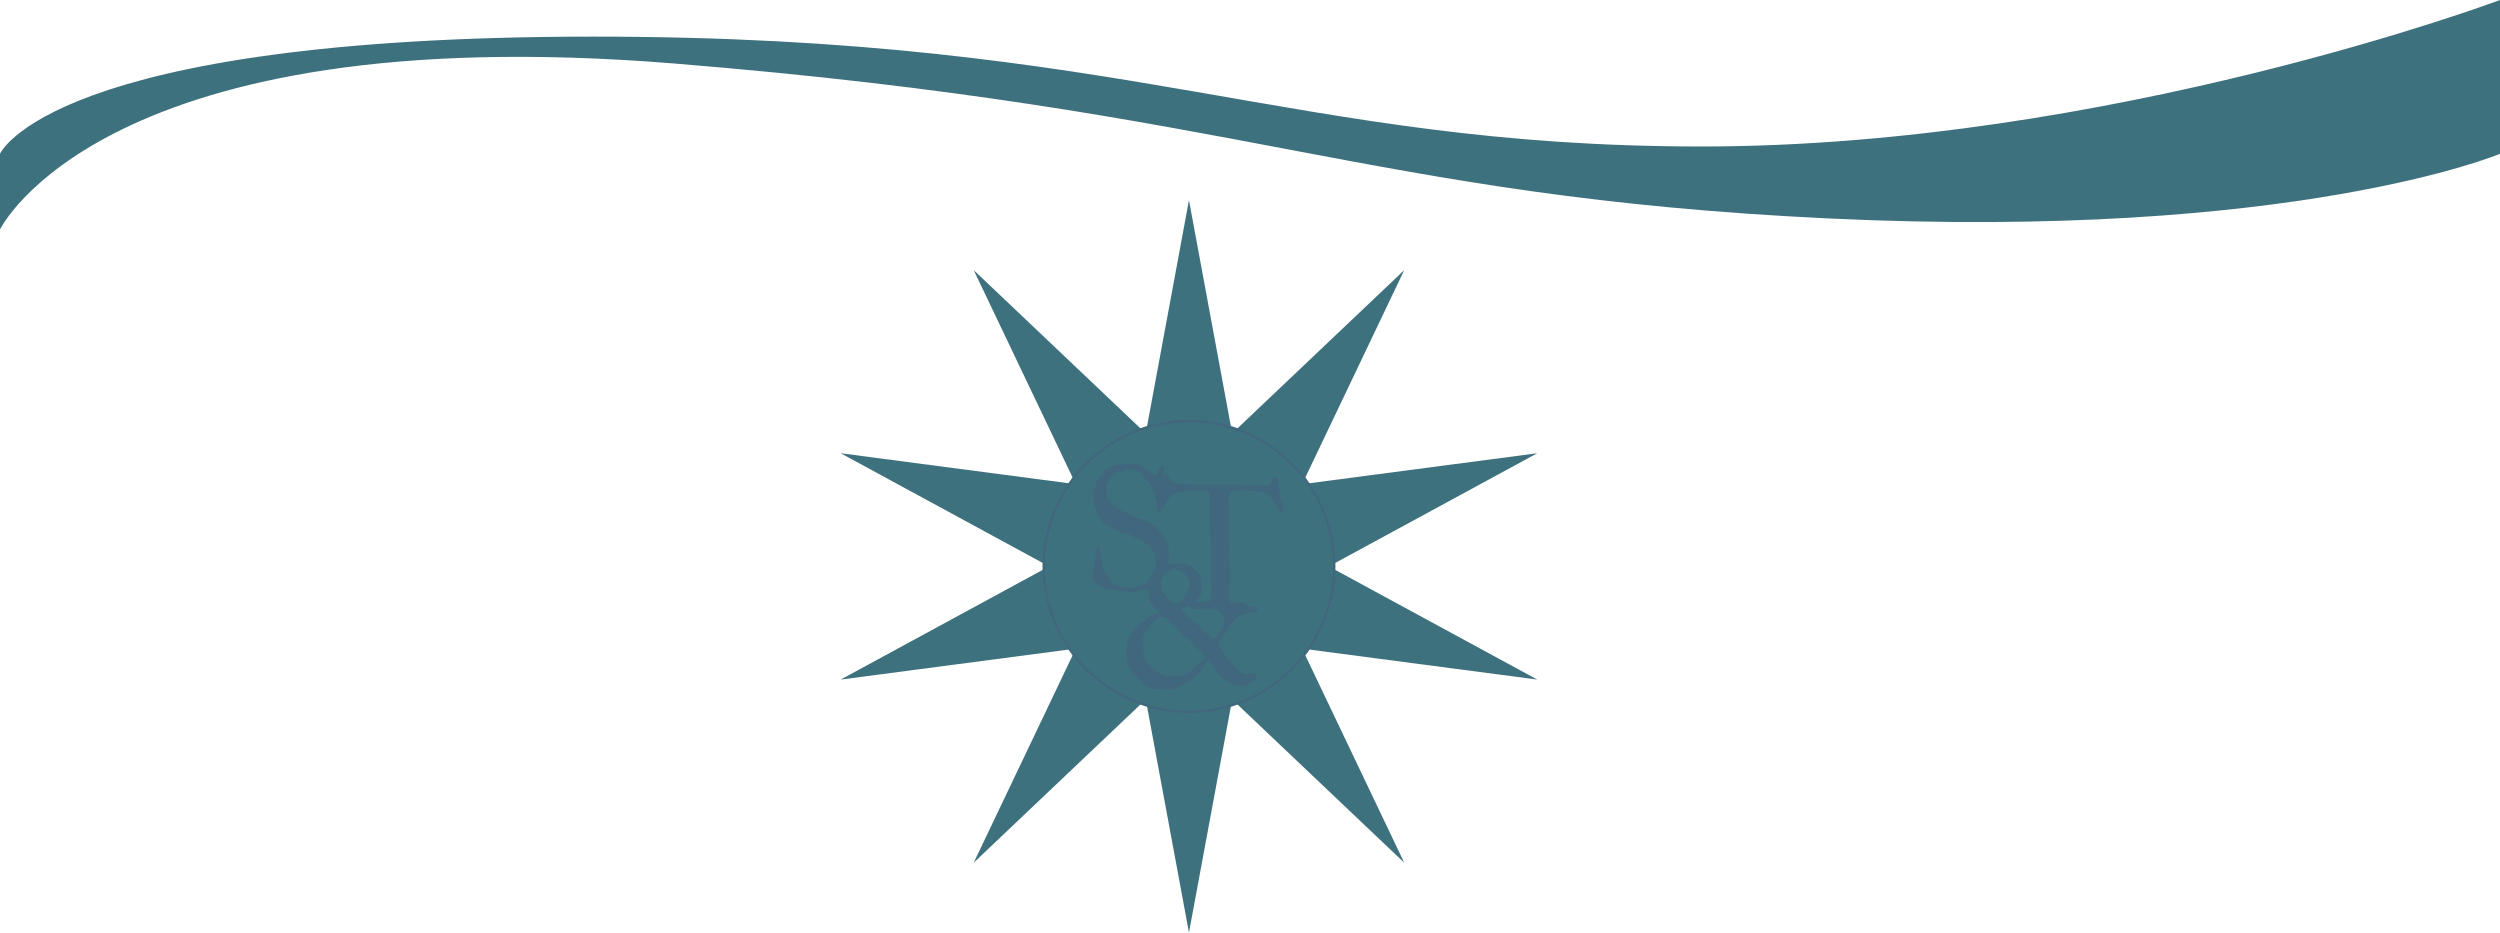 <svg width="1024" height="382" viewBox="0 0 1024 382" fill="none" xmlns="http://www.w3.org/2000/svg">
<path d="M487 82L504.705 177.509L575.168 110.647L533.353 198.323L629.658 185.647L544.295 232L629.658 278.353L533.353 265.677L575.168 353.353L504.705 286.491L487 382L469.295 286.491L398.832 353.353L440.647 265.677L344.342 278.353L429.705 232L344.342 185.647L440.647 198.323L398.832 110.647L469.295 177.509L487 82Z" fill="#3E717E"/>
<circle cx="487" cy="232" r="59.5" fill="#3E717E" stroke="#40677D"/>
<path d="M455.902 241.648C455.293 241.508 454.613 241.344 453.863 241.156C453.137 240.969 452.48 240.781 451.895 240.594C451.848 240.594 451.73 240.523 451.543 240.383C451.379 240.242 451.297 240.148 451.297 240.102C450.734 239.82 450.207 239.598 449.715 239.434C449.246 239.27 448.824 239.082 448.449 238.871C448.098 238.637 447.816 238.32 447.605 237.922C447.418 237.523 447.324 236.938 447.324 236.164V235.988C447.324 235.941 447.395 235.789 447.535 235.531C447.676 235.273 447.746 235.121 447.746 235.074C447.863 234.582 447.91 234.055 447.887 233.492C447.887 232.906 447.922 232.332 447.992 231.77C447.992 231.746 448.027 231.652 448.098 231.488C448.191 231.301 448.238 231.184 448.238 231.137C448.238 231.113 448.238 231.043 448.238 230.926C448.262 230.809 448.285 230.68 448.309 230.539C448.332 230.398 448.355 230.27 448.379 230.152C448.402 230.012 448.426 229.906 448.449 229.836C448.449 229.789 448.449 229.684 448.449 229.52C448.473 229.332 448.496 229.145 448.52 228.957C448.543 228.77 448.566 228.594 448.59 228.43C448.613 228.242 448.625 228.125 448.625 228.078C448.625 228.055 448.637 227.973 448.66 227.832C448.684 227.691 448.707 227.551 448.73 227.41C448.777 227.27 448.812 227.141 448.836 227.023C448.859 226.883 448.871 226.801 448.871 226.777C448.871 226.73 448.883 226.625 448.906 226.461C448.93 226.297 448.953 226.121 448.977 225.934C449 225.723 449.023 225.535 449.047 225.371C449.07 225.184 449.094 225.055 449.117 224.984C449.117 224.914 449.129 224.809 449.152 224.668C449.199 224.504 449.246 224.352 449.293 224.211C449.363 224.07 449.434 223.941 449.504 223.824C449.598 223.707 449.703 223.648 449.82 223.648C450.008 223.648 450.172 223.824 450.312 224.176C450.453 224.527 450.57 224.949 450.664 225.441C450.781 225.91 450.875 226.379 450.945 226.848C451.016 227.316 451.074 227.656 451.121 227.867C451.145 228.008 451.168 228.266 451.191 228.641C451.238 229.016 451.273 229.414 451.297 229.836C451.344 230.258 451.379 230.656 451.402 231.031C451.449 231.383 451.473 231.629 451.473 231.77C451.52 231.816 451.566 231.887 451.613 231.98C451.684 232.074 451.719 232.145 451.719 232.191C451.906 232.59 452.047 232.965 452.141 233.316C452.234 233.668 452.387 234.043 452.598 234.441C452.621 234.512 452.668 234.629 452.738 234.793C452.832 234.934 452.926 235.086 453.02 235.25C453.113 235.391 453.195 235.531 453.266 235.672C453.359 235.812 453.43 235.918 453.477 235.988C453.523 236.012 453.605 236.082 453.723 236.199C453.84 236.316 453.898 236.398 453.898 236.445C453.922 236.469 453.957 236.551 454.004 236.691C454.074 236.809 454.145 236.949 454.215 237.113C454.285 237.254 454.355 237.395 454.426 237.535C454.496 237.652 454.531 237.723 454.531 237.746C454.742 238.051 455.023 238.32 455.375 238.555C455.727 238.789 456.102 239 456.5 239.188C456.898 239.352 457.297 239.516 457.695 239.68C458.094 239.82 458.457 239.961 458.785 240.102C458.832 240.148 458.926 240.242 459.066 240.383C459.23 240.523 459.336 240.594 459.383 240.594H459.734H460.684C460.777 240.594 461 240.629 461.352 240.699C461.727 240.746 461.961 240.77 462.055 240.77H463.039C463.906 240.77 464.668 240.664 465.324 240.453C466.004 240.242 466.719 239.984 467.469 239.68C467.633 239.633 467.855 239.586 468.137 239.539C468.441 239.469 468.676 239.363 468.84 239.223C468.887 239.199 468.992 239.117 469.156 238.977C469.32 238.812 469.496 238.637 469.684 238.449C469.871 238.262 470.047 238.074 470.211 237.887C470.398 237.699 470.527 237.57 470.598 237.5C470.691 237.406 470.82 237.266 470.984 237.078C471.148 236.891 471.312 236.703 471.477 236.516C471.641 236.328 471.781 236.164 471.898 236.023C472.039 235.859 472.121 235.766 472.145 235.742C472.168 235.719 472.191 235.648 472.215 235.531C472.262 235.391 472.309 235.25 472.355 235.109C472.402 234.945 472.438 234.805 472.461 234.688C472.508 234.547 472.543 234.465 472.566 234.441C472.684 234.137 472.789 233.902 472.883 233.738C473 233.551 473.094 233.375 473.164 233.211C473.258 233.023 473.328 232.824 473.375 232.613C473.422 232.402 473.445 232.121 473.445 231.77C473.445 231.02 473.422 230.293 473.375 229.59C473.352 228.887 473.316 228.16 473.27 227.41C473.176 226.941 472.988 226.543 472.707 226.215C472.426 225.887 472.156 225.559 471.898 225.23C471.875 225.184 471.781 225.066 471.617 224.879C471.477 224.691 471.312 224.48 471.125 224.246C470.961 224.012 470.797 223.801 470.633 223.613C470.492 223.402 470.41 223.273 470.387 223.227C470.223 223.016 470.07 222.875 469.93 222.805C469.812 222.711 469.684 222.641 469.543 222.594C469.426 222.547 469.285 222.5 469.121 222.453C468.98 222.406 468.805 222.312 468.594 222.172C468.359 221.984 468.125 221.75 467.891 221.469C467.68 221.188 467.422 220.988 467.117 220.871C467.07 220.848 466.977 220.824 466.836 220.801C466.719 220.777 466.578 220.754 466.414 220.73C466.273 220.707 466.133 220.684 465.992 220.66C465.875 220.637 465.805 220.625 465.781 220.625C465.664 220.578 465.465 220.508 465.184 220.414C464.926 220.32 464.762 220.25 464.691 220.203C464.645 220.156 464.504 220.062 464.27 219.922C464.059 219.781 463.824 219.641 463.566 219.5C463.332 219.336 463.098 219.195 462.863 219.078C462.652 218.938 462.512 218.855 462.441 218.832C461.832 218.574 461.141 218.387 460.367 218.27C459.617 218.152 458.938 217.977 458.328 217.742C457.719 217.555 457.133 217.297 456.57 216.969C456.031 216.641 455.516 216.301 455.023 215.949C454.461 215.621 453.91 215.27 453.371 214.895C452.855 214.52 452.305 214.168 451.719 213.84C451.719 213.793 451.684 213.746 451.613 213.699C451.566 213.629 451.52 213.594 451.473 213.594C450.395 211.953 449.504 210.277 448.801 208.566C448.098 206.832 447.746 204.945 447.746 202.906V202.238C447.746 202.004 447.758 201.781 447.781 201.57C447.805 201.336 447.875 201.09 447.992 200.832C448.016 200.809 448.051 200.738 448.098 200.621C448.168 200.48 448.238 200.34 448.309 200.199C448.379 200.035 448.449 199.895 448.52 199.777C448.59 199.637 448.625 199.555 448.625 199.531C448.625 199.508 448.637 199.438 448.66 199.32C448.684 199.18 448.707 199.039 448.73 198.898C448.754 198.734 448.777 198.594 448.801 198.477C448.824 198.336 448.848 198.254 448.871 198.23C448.918 198.113 448.977 197.961 449.047 197.773C449.117 197.586 449.199 197.387 449.293 197.176C449.387 196.965 449.492 196.766 449.609 196.578C449.727 196.367 449.855 196.191 449.996 196.051C450.02 196.004 450.102 195.91 450.242 195.77C450.406 195.605 450.57 195.441 450.734 195.277C450.922 195.09 451.086 194.926 451.227 194.785C451.367 194.645 451.449 194.551 451.473 194.504C451.52 194.504 451.566 194.457 451.613 194.363C451.684 194.246 451.719 194.141 451.719 194.047C452 193.391 452.375 192.887 452.844 192.535C453.312 192.16 453.875 191.773 454.531 191.375C454.578 191.422 454.637 191.445 454.707 191.445C454.754 191.445 454.777 191.422 454.777 191.375C454.801 191.375 454.848 191.352 454.918 191.305C455.012 191.234 455.105 191.164 455.199 191.094C455.316 191 455.422 190.93 455.516 190.883C455.609 190.812 455.656 190.777 455.656 190.777H455.832H456.324C456.371 190.777 456.523 190.742 456.781 190.672C457.039 190.602 457.309 190.531 457.59 190.461C457.895 190.367 458.176 190.297 458.434 190.25C458.715 190.18 458.891 190.145 458.961 190.145H459.453H460.684C460.754 190.121 460.918 190.098 461.176 190.074C461.434 190.051 461.703 190.027 461.984 190.004C462.289 189.98 462.57 189.957 462.828 189.934C463.109 189.91 463.285 189.898 463.355 189.898H463.531H463.566C463.613 189.898 463.684 189.945 463.777 190.039C463.871 190.109 463.941 190.145 463.988 190.145H464.938H465.359C465.664 190.168 466.027 190.285 466.449 190.496C466.895 190.684 467.34 190.906 467.785 191.164C468.23 191.398 468.664 191.645 469.086 191.902C469.508 192.16 469.859 192.359 470.141 192.5C470.188 192.547 470.293 192.605 470.457 192.676C470.645 192.723 470.75 192.746 470.773 192.746C470.984 192.863 471.184 193.027 471.371 193.238C471.559 193.426 471.746 193.613 471.934 193.801C472.145 193.988 472.355 194.152 472.566 194.293C472.801 194.434 473.059 194.504 473.34 194.504C473.668 194.504 473.902 194.398 474.043 194.188C474.207 193.977 474.324 193.73 474.395 193.449C474.488 193.168 474.559 192.887 474.605 192.605C474.652 192.301 474.723 192.055 474.816 191.867C474.816 191.797 474.863 191.703 474.957 191.586C475.051 191.469 475.156 191.34 475.273 191.199C475.391 191.059 475.496 190.93 475.59 190.812C475.707 190.695 475.777 190.613 475.801 190.566C475.848 190.52 475.906 190.496 475.977 190.496H476.047C476.375 190.496 476.598 190.66 476.715 190.988C476.855 191.316 476.926 191.609 476.926 191.867V192.254C476.926 192.324 476.902 192.453 476.855 192.641C476.832 192.805 476.797 192.992 476.75 193.203C476.703 193.391 476.656 193.578 476.609 193.766C476.562 193.93 476.527 194.023 476.504 194.047C476.152 196.695 475.977 199.391 475.977 202.133C475.977 202.555 475.988 202.977 476.012 203.398C476.035 203.797 476.047 204.207 476.047 204.629C476 204.77 475.941 204.945 475.871 205.156C475.824 205.344 475.742 205.531 475.625 205.719C475.531 205.906 475.414 206.07 475.273 206.211C475.133 206.328 474.98 206.387 474.816 206.387C474.535 206.387 474.312 206.328 474.148 206.211C474.008 206.094 473.891 205.953 473.797 205.789C473.727 205.602 473.668 205.414 473.621 205.227C473.574 205.016 473.516 204.816 473.445 204.629C473.188 203.879 472.93 203.047 472.672 202.133C472.414 201.219 472.156 200.41 471.898 199.707C471.781 199.426 471.582 199.098 471.301 198.723C471.043 198.348 470.738 197.973 470.387 197.598C470.059 197.199 469.73 196.836 469.402 196.508C469.074 196.156 468.805 195.852 468.594 195.594C468.359 195.289 468.137 194.938 467.926 194.539C467.715 194.117 467.445 193.812 467.117 193.625C466.859 193.484 466.555 193.344 466.203 193.203C465.852 193.039 465.488 192.887 465.113 192.746C464.738 192.605 464.363 192.488 463.988 192.395C463.637 192.301 463.32 192.254 463.039 192.254C462.453 192.254 461.879 192.371 461.316 192.605C460.754 192.816 460.168 193.004 459.559 193.168C459.535 193.168 459.465 193.18 459.348 193.203C459.254 193.227 459.137 193.25 458.996 193.273C458.855 193.297 458.727 193.32 458.609 193.344C458.492 193.367 458.398 193.379 458.328 193.379H457.449C457.426 193.402 457.367 193.449 457.273 193.52C457.18 193.59 457.062 193.672 456.922 193.766C456.805 193.859 456.688 193.953 456.57 194.047C456.453 194.141 456.371 194.223 456.324 194.293C455.691 194.855 455.176 195.383 454.777 195.875C454.379 196.367 454.062 196.883 453.828 197.422C453.617 197.938 453.465 198.512 453.371 199.145C453.277 199.777 453.23 200.516 453.23 201.359C453.23 201.547 453.242 201.805 453.266 202.133C453.289 202.461 453.324 202.812 453.371 203.188C453.418 203.539 453.477 203.867 453.547 204.172C453.641 204.477 453.758 204.699 453.898 204.84L456.781 207.617C456.852 207.664 456.945 207.723 457.062 207.793C457.18 207.863 457.309 207.934 457.449 208.004C457.59 208.074 457.719 208.133 457.836 208.18C457.953 208.227 458.035 208.262 458.082 208.285C458.105 208.309 458.176 208.367 458.293 208.461C458.434 208.555 458.574 208.648 458.715 208.742C458.879 208.836 459.02 208.93 459.137 209.023C459.277 209.094 459.359 209.141 459.383 209.164C459.852 209.469 460.355 209.715 460.895 209.902C461.434 210.066 461.949 210.277 462.441 210.535C462.512 210.559 462.641 210.617 462.828 210.711C463.039 210.781 463.25 210.863 463.461 210.957C463.672 211.051 463.871 211.145 464.059 211.238C464.27 211.309 464.41 211.367 464.48 211.414C464.504 211.414 464.598 211.461 464.762 211.555C464.926 211.648 465.102 211.754 465.289 211.871C465.5 211.965 465.688 212.059 465.852 212.152C466.039 212.223 466.168 212.27 466.238 212.293C466.262 212.293 466.344 212.305 466.484 212.328C466.625 212.328 466.777 212.34 466.941 212.363C467.105 212.387 467.258 212.422 467.398 212.469C467.562 212.492 467.668 212.516 467.715 212.539C467.762 212.539 467.867 212.598 468.031 212.715C468.219 212.832 468.324 212.902 468.348 212.926C468.441 212.973 468.594 213.055 468.805 213.172C469.039 213.266 469.273 213.371 469.508 213.488C469.742 213.605 469.965 213.723 470.176 213.84C470.387 213.934 470.527 214.004 470.598 214.051C471.793 214.613 472.895 215.375 473.902 216.336C474.934 217.297 475.812 218.387 476.539 219.605C477.289 220.824 477.875 222.113 478.297 223.473C478.719 224.809 478.93 226.145 478.93 227.48V227.867C478.906 228.102 478.871 228.43 478.824 228.852C478.801 229.25 478.766 229.66 478.719 230.082C478.672 230.504 478.625 230.879 478.578 231.207C478.531 231.535 478.496 231.723 478.473 231.77C478.379 232.285 478.238 232.766 478.051 233.211C477.863 233.633 477.629 234.043 477.348 234.441C477.09 234.84 476.809 235.238 476.504 235.637C476.223 236.035 475.93 236.445 475.625 236.867C475.625 236.891 475.602 236.949 475.555 237.043C475.508 237.113 475.461 237.195 475.414 237.289C475.367 237.383 475.309 237.477 475.238 237.57C475.191 237.664 475.168 237.723 475.168 237.746C475.004 238.051 474.734 238.285 474.359 238.449C474.008 238.613 473.703 238.789 473.445 238.977C473.422 239.023 473.352 239.105 473.234 239.223C473.141 239.34 473.035 239.469 472.918 239.609C472.801 239.727 472.684 239.844 472.566 239.961C472.473 240.055 472.414 240.102 472.391 240.102C471.969 240.383 471.559 240.605 471.16 240.77C470.762 240.934 470.352 241.074 469.93 241.191C469.508 241.309 469.074 241.426 468.629 241.543C468.207 241.637 467.75 241.754 467.258 241.895C466.789 242.035 466.367 242.176 465.992 242.316C465.641 242.457 465.207 242.527 464.691 242.527H463.988C463.684 242.504 463.145 242.445 462.371 242.352C461.598 242.281 460.777 242.199 459.91 242.105C459.066 242.012 458.258 241.93 457.484 241.859C456.734 241.766 456.207 241.695 455.902 241.648Z" fill="#40677D"/>
<path d="M475.613 239.48V240.359C475.637 240.43 475.672 240.57 475.719 240.781C475.789 240.992 475.859 241.215 475.93 241.449C476.023 241.66 476.094 241.871 476.141 242.082C476.211 242.293 476.258 242.434 476.281 242.504C476.328 242.551 476.445 242.656 476.633 242.82C476.82 242.984 476.914 243.09 476.914 243.137C476.938 243.16 476.973 243.219 477.02 243.312C477.066 243.406 477.113 243.512 477.16 243.629C477.23 243.723 477.289 243.816 477.336 243.91C477.383 243.98 477.406 244.016 477.406 244.016C477.875 244.625 478.414 245.188 479.023 245.703C479.656 246.219 480.277 246.688 480.887 247.109C481.074 247.25 481.215 247.332 481.309 247.355C481.402 247.379 481.543 247.391 481.73 247.391C482.035 247.391 482.398 247.262 482.82 247.004C483.242 246.723 483.641 246.395 484.016 246.02C484.414 245.645 484.766 245.258 485.07 244.859C485.398 244.438 485.621 244.086 485.738 243.805C485.762 243.688 485.797 243.582 485.844 243.488C485.867 243.418 485.891 243.348 485.914 243.277C485.938 243.207 485.949 243.16 485.949 243.137C486.254 242.551 486.547 241.965 486.828 241.379C487.109 240.793 487.25 240.16 487.25 239.48C487.25 239.105 487.18 238.66 487.039 238.145C486.922 237.629 486.746 237.113 486.512 236.598C486.277 236.082 485.996 235.625 485.668 235.227C485.34 234.805 484.988 234.523 484.613 234.383C484.566 234.383 484.473 234.359 484.332 234.312C484.215 234.266 484.086 234.23 483.945 234.207C483.805 234.16 483.664 234.113 483.523 234.066C483.406 234.02 483.336 233.996 483.312 233.996C483.289 233.973 483.195 233.926 483.031 233.855C482.867 233.762 482.68 233.668 482.469 233.574C482.258 233.457 482.059 233.352 481.871 233.258C481.707 233.164 481.59 233.117 481.52 233.117C481.449 233.117 481.379 233.105 481.309 233.082C481.262 233.082 481.203 233.082 481.133 233.082C481.062 233.059 481.004 233.047 480.957 233.047C480.699 233.047 480.477 233.07 480.289 233.117C480.125 233.164 479.961 233.234 479.797 233.328C479.633 233.422 479.469 233.527 479.305 233.645C479.141 233.738 478.941 233.855 478.707 233.996C477.652 234.582 476.867 235.344 476.352 236.281C475.859 237.219 475.613 238.285 475.613 239.48ZM473.75 275.164C473.773 275.141 473.891 275.188 474.102 275.305C474.312 275.398 474.547 275.516 474.805 275.656C475.086 275.773 475.344 275.891 475.578 276.008C475.812 276.125 475.965 276.195 476.035 276.219C476.129 276.266 476.293 276.383 476.527 276.57C476.762 276.758 476.891 276.875 476.914 276.922H482.891C483.148 276.711 483.441 276.605 483.77 276.605C484.121 276.605 484.402 276.559 484.613 276.465C485.082 276.301 485.574 276.102 486.09 275.867C486.629 275.633 487.098 275.398 487.496 275.164C487.824 274.977 488.117 274.742 488.375 274.461C488.656 274.18 488.926 273.887 489.184 273.582C489.441 273.277 489.699 272.984 489.957 272.703C490.215 272.398 490.484 272.117 490.766 271.859C491.258 271.438 491.738 271.016 492.207 270.594C492.676 270.148 493.074 269.621 493.402 269.012C493.215 268.426 492.945 267.922 492.594 267.5C492.242 267.055 491.844 266.656 491.398 266.305C490.977 265.93 490.531 265.566 490.062 265.215C489.617 264.84 489.195 264.43 488.797 263.984C488.773 263.961 488.691 263.867 488.551 263.703C488.434 263.516 488.305 263.328 488.164 263.141C488.023 262.93 487.883 262.742 487.742 262.578C487.602 262.414 487.52 262.309 487.496 262.262C487.379 262.121 487.227 261.992 487.039 261.875C486.875 261.758 486.734 261.652 486.617 261.559C486.57 261.535 486.418 261.477 486.16 261.383C485.902 261.266 485.762 261.195 485.738 261.172C485.691 261.125 485.598 261.043 485.457 260.926C485.34 260.809 485.211 260.691 485.07 260.574C484.93 260.434 484.801 260.305 484.684 260.188C484.566 260.047 484.484 259.941 484.438 259.871C484.016 259.402 483.582 258.863 483.137 258.254C482.691 257.621 482.234 257.129 481.766 256.777C481.766 256.754 481.707 256.707 481.59 256.637C481.496 256.566 481.379 256.496 481.238 256.426C481.121 256.355 481.004 256.285 480.887 256.215C480.77 256.145 480.688 256.098 480.641 256.074L480.465 255.898C480.441 255.875 480.395 255.816 480.324 255.723C480.254 255.629 480.184 255.535 480.113 255.441C480.043 255.324 479.973 255.23 479.902 255.16C479.832 255.066 479.785 255.02 479.762 255.02C479.762 254.973 479.668 254.902 479.48 254.809C479.293 254.691 479.176 254.598 479.129 254.527C479.082 254.504 478.988 254.422 478.848 254.281C478.707 254.141 478.555 253.988 478.391 253.824C478.227 253.637 478.062 253.473 477.898 253.332C477.758 253.168 477.652 253.062 477.582 253.016C477.535 252.992 477.43 252.957 477.266 252.91C477.125 252.84 476.961 252.793 476.773 252.77C476.609 252.723 476.434 252.688 476.246 252.664C476.082 252.617 475.953 252.594 475.859 252.594C475.484 252.594 475.086 252.723 474.664 252.98C474.242 253.238 473.832 253.555 473.434 253.93C473.035 254.281 472.648 254.645 472.273 255.02C471.898 255.395 471.582 255.688 471.324 255.898C471.23 255.945 471.172 255.98 471.148 256.004L471.078 256.074C470.891 256.52 470.727 256.941 470.586 257.34C470.469 257.715 470.258 258.102 469.953 258.5C469.766 258.734 469.531 258.922 469.25 259.062C468.969 259.18 468.77 259.367 468.652 259.625C468.652 259.648 468.629 259.73 468.582 259.871C468.535 259.988 468.477 260.117 468.406 260.258C468.359 260.398 468.312 260.539 468.266 260.68C468.242 260.82 468.23 260.902 468.23 260.926C468.184 260.949 468.137 261.02 468.09 261.137C468.043 261.254 468.02 261.336 468.02 261.383V262.684C468.02 263.457 468.031 264.207 468.055 264.934C468.078 265.637 468.137 266.34 468.23 267.043C468.348 267.723 468.523 268.391 468.758 269.047C468.992 269.68 469.332 270.312 469.777 270.945C469.965 271.273 470.199 271.578 470.48 271.859C470.785 272.141 471.066 272.434 471.324 272.738C471.465 272.949 471.512 273.125 471.465 273.266C471.441 273.383 471.535 273.5 471.746 273.617C471.77 273.664 471.91 273.746 472.168 273.863C472.426 273.98 472.578 274.039 472.625 274.039C472.648 274.086 472.707 274.168 472.801 274.285C472.918 274.379 473.035 274.484 473.152 274.602C473.27 274.719 473.387 274.836 473.504 274.953C473.621 275.047 473.703 275.117 473.75 275.164ZM460.988 267.781C460.988 267.734 461.012 267.641 461.059 267.5C461.105 267.359 461.152 267.219 461.199 267.078C461.246 266.914 461.293 266.773 461.34 266.656C461.387 266.516 461.41 266.434 461.41 266.41C461.41 266.27 461.434 266.012 461.48 265.637C461.551 265.262 461.609 264.863 461.656 264.441C461.703 264.02 461.75 263.621 461.797 263.246C461.844 262.848 461.867 262.578 461.867 262.438C462.219 261.969 462.477 261.465 462.641 260.926C462.828 260.363 463.086 259.848 463.414 259.379C463.438 259.309 463.508 259.191 463.625 259.027C463.742 258.863 463.871 258.688 464.012 258.5C464.152 258.312 464.281 258.137 464.398 257.973C464.539 257.809 464.645 257.691 464.715 257.621C464.973 257.27 465.266 257 465.594 256.812C465.922 256.602 466.215 256.297 466.473 255.898C466.637 255.594 466.801 255.383 466.965 255.266C467.129 255.125 467.293 255.031 467.457 254.984C467.645 254.914 467.832 254.855 468.02 254.809C468.207 254.762 468.418 254.668 468.652 254.527C468.676 254.527 468.723 254.492 468.793 254.422C468.863 254.328 468.945 254.234 469.039 254.141C469.133 254.023 469.227 253.93 469.32 253.859C469.414 253.766 469.484 253.695 469.531 253.648C469.812 253.414 470.117 253.168 470.445 252.91C470.797 252.629 471.16 252.383 471.535 252.172C471.91 251.938 472.297 251.75 472.695 251.609C473.094 251.469 473.504 251.398 473.926 251.398C474.043 251.398 474.148 251.398 474.242 251.398C474.336 251.398 474.441 251.422 474.559 251.469C474.676 251.422 474.746 251.375 474.77 251.328C474.793 251.258 474.805 251.164 474.805 251.047V250.941C474.805 250.918 474.781 250.883 474.734 250.836C474.453 250.578 474.102 250.238 473.68 249.816C473.281 249.395 472.883 248.938 472.484 248.445C472.086 247.953 471.734 247.461 471.43 246.969C471.125 246.453 470.926 245.984 470.832 245.562C470.832 245.539 470.82 245.457 470.797 245.316C470.773 245.176 470.75 245.012 470.727 244.824C470.703 244.637 470.68 244.449 470.656 244.262C470.633 244.074 470.621 243.922 470.621 243.805C470.551 243.148 470.41 242.516 470.199 241.906C470.012 241.273 469.918 240.605 469.918 239.902C469.918 239.457 469.988 239.047 470.129 238.672C470.27 238.273 470.434 237.875 470.621 237.477C470.949 236.773 471.254 236.152 471.535 235.613C471.816 235.074 472.121 234.605 472.449 234.207C472.801 233.785 473.211 233.422 473.68 233.117C474.148 232.789 474.723 232.484 475.402 232.203C476.34 231.852 477.207 231.512 478.004 231.184C478.824 230.855 479.75 230.691 480.781 230.691H481.133C481.297 230.691 481.578 230.703 481.977 230.727C482.375 230.75 482.785 230.773 483.207 230.797C483.652 230.82 484.062 230.844 484.438 230.867C484.836 230.891 485.105 230.902 485.246 230.902C486.066 231.137 486.77 231.406 487.355 231.711C487.941 232.016 488.469 232.379 488.938 232.801C489.43 233.199 489.887 233.656 490.309 234.172C490.73 234.688 491.176 235.273 491.645 235.93C491.855 236.539 491.949 237.09 491.926 237.582C491.926 238.074 491.984 238.707 492.102 239.48C492.102 239.527 492.137 239.645 492.207 239.832C492.301 239.996 492.348 240.09 492.348 240.113V240.711C492.348 241.953 492.125 243.031 491.68 243.945C491.234 244.859 490.637 245.656 489.887 246.336C489.137 246.992 488.27 247.543 487.285 247.988C486.301 248.41 485.27 248.762 484.191 249.043C484.191 249.113 484.145 249.172 484.051 249.219C484.004 249.242 483.969 249.266 483.945 249.289V249.465V249.535C484.016 249.629 484.156 249.816 484.367 250.098C484.578 250.355 484.801 250.637 485.035 250.941C485.27 251.223 485.492 251.504 485.703 251.785C485.914 252.066 486.066 252.254 486.16 252.348C486.418 252.676 486.699 252.922 487.004 253.086C487.309 253.227 487.613 253.414 487.918 253.648C487.941 253.695 487.988 253.766 488.059 253.859C488.152 253.93 488.246 254.023 488.34 254.141C488.457 254.234 488.551 254.328 488.621 254.422C488.715 254.492 488.773 254.527 488.797 254.527L489.078 254.738C489.148 254.785 489.219 254.844 489.289 254.914C489.359 254.961 489.418 254.996 489.465 255.02C489.676 255.137 489.852 255.23 489.992 255.301C490.133 255.371 490.25 255.441 490.344 255.512C490.461 255.559 490.566 255.629 490.66 255.723C490.754 255.816 490.859 255.934 490.977 256.074C491.023 256.145 491.129 256.285 491.293 256.496C491.457 256.707 491.633 256.941 491.82 257.199C492.031 257.457 492.219 257.691 492.383 257.902C492.57 258.113 492.699 258.254 492.77 258.324C492.77 258.441 492.84 258.5 492.98 258.5C493.66 258.969 494.258 259.402 494.773 259.801C495.312 260.199 495.887 260.727 496.496 261.383H496.953C497.188 261.383 497.445 261.336 497.727 261.242C498.031 261.125 498.289 260.961 498.5 260.75C498.5 260.703 498.535 260.621 498.605 260.504C498.676 260.363 498.746 260.223 498.816 260.082C498.887 259.918 498.945 259.777 498.992 259.66C499.062 259.52 499.109 259.426 499.133 259.379C499.133 259.355 499.156 259.309 499.203 259.238C499.273 259.145 499.344 259.051 499.414 258.957C499.508 258.863 499.59 258.77 499.66 258.676C499.73 258.582 499.777 258.523 499.801 258.5C499.824 258.43 499.883 258.324 499.977 258.184C500.07 258.043 500.164 257.902 500.258 257.762C500.352 257.621 500.434 257.504 500.504 257.41C500.598 257.293 500.656 257.223 500.68 257.199C500.703 257.105 500.762 256.906 500.855 256.602C500.949 256.297 501.043 255.969 501.137 255.617C501.254 255.266 501.348 254.938 501.418 254.633C501.512 254.328 501.559 254.141 501.559 254.07C501.559 253.18 501.289 252.453 500.75 251.891C500.234 251.328 499.66 250.859 499.027 250.484C498.395 250.086 497.809 249.758 497.27 249.5C496.754 249.219 496.496 248.926 496.496 248.621C496.496 248.48 496.566 248.352 496.707 248.234C496.848 248.117 496.988 248.035 497.129 247.988H498.324C499.215 247.988 500.07 248.047 500.891 248.164C501.734 248.281 502.59 248.363 503.457 248.41H504.969C505.062 248.41 505.227 248.445 505.461 248.516C505.695 248.586 505.836 248.621 505.883 248.621H505.988C506.434 248.621 506.891 248.574 507.359 248.48C507.852 248.387 508.297 248.281 508.695 248.164H508.871H508.941C509.105 248.188 509.387 248.223 509.785 248.27C510.184 248.293 510.605 248.316 511.051 248.34C511.496 248.363 511.918 248.387 512.316 248.41C512.715 248.41 512.984 248.41 513.125 248.41C513.289 248.457 513.477 248.527 513.688 248.621C513.922 248.715 514.145 248.832 514.355 248.973C514.566 249.09 514.742 249.23 514.883 249.395C515.023 249.559 515.094 249.734 515.094 249.922C515.094 250.039 515.035 250.168 514.918 250.309C514.801 250.449 514.719 250.543 514.672 250.59C514.578 250.613 514.414 250.648 514.18 250.695C513.969 250.742 513.723 250.789 513.441 250.836C513.184 250.883 512.938 250.93 512.703 250.977C512.492 251.023 512.34 251.047 512.246 251.047C511.707 251.141 511.145 251.234 510.559 251.328C509.973 251.422 509.387 251.562 508.801 251.75C508.238 251.938 507.699 252.184 507.184 252.488C506.691 252.77 506.258 253.156 505.883 253.648C505.859 253.695 505.801 253.789 505.707 253.93C505.637 254.047 505.555 254.188 505.461 254.352C505.367 254.492 505.273 254.633 505.18 254.773C505.086 254.891 505.016 254.973 504.969 255.02C504.688 255.371 504.312 255.746 503.844 256.145C503.398 256.543 503.047 256.977 502.789 257.445C502.789 257.492 502.73 257.621 502.613 257.832C502.52 258.043 502.402 258.277 502.262 258.535C502.145 258.77 502.027 258.992 501.91 259.203C501.816 259.414 501.758 259.555 501.734 259.625C501.617 259.836 501.418 260.094 501.137 260.398C500.879 260.68 500.609 260.984 500.328 261.312C500.047 261.617 499.789 261.934 499.555 262.262C499.344 262.566 499.238 262.824 499.238 263.035C499.238 263.48 499.297 263.879 499.414 264.23C499.555 264.559 499.754 264.934 500.012 265.355C500.105 265.52 500.27 265.812 500.504 266.234C500.738 266.633 500.996 267.066 501.277 267.535C501.559 267.98 501.816 268.402 502.051 268.801C502.309 269.199 502.484 269.48 502.578 269.645C502.602 269.715 502.672 269.809 502.789 269.926C502.906 270.02 502.988 270.066 503.035 270.066C503.082 270.113 503.223 270.207 503.457 270.348C503.691 270.488 503.832 270.559 503.879 270.559C503.926 270.582 504.008 270.723 504.125 270.98C504.266 271.215 504.336 271.367 504.336 271.438C504.359 271.484 504.441 271.578 504.582 271.719C504.746 271.859 504.91 272.023 505.074 272.211C505.262 272.375 505.426 272.539 505.566 272.703C505.73 272.844 505.836 272.938 505.883 272.984C505.906 273.008 505.965 273.102 506.059 273.266C506.176 273.406 506.246 273.523 506.27 273.617C506.832 274.508 507.547 275.164 508.414 275.586C509.281 276.008 510.242 276.219 511.297 276.219C511.648 276.219 511.977 276.148 512.281 276.008C512.609 275.867 512.949 275.797 513.301 275.797C513.371 275.797 513.477 275.82 513.617 275.867C513.781 275.914 513.934 275.973 514.074 276.043C514.215 276.113 514.344 276.184 514.461 276.254C514.578 276.324 514.648 276.395 514.672 276.465C514.672 276.465 514.66 276.523 514.637 276.641C514.613 276.734 514.59 276.84 514.566 276.957C514.543 277.074 514.52 277.191 514.496 277.309C514.473 277.426 514.449 277.52 514.426 277.59C514.285 277.965 514.121 278.258 513.934 278.469C513.77 278.68 513.57 278.855 513.336 278.996C513.125 279.137 512.879 279.266 512.598 279.383C512.34 279.477 512.07 279.605 511.789 279.77C511.742 279.793 511.672 279.863 511.578 279.98C511.484 280.098 511.414 280.156 511.367 280.156C511.273 280.273 511.051 280.414 510.699 280.578C510.371 280.719 510.16 280.824 510.066 280.895H508.52H507.008C506.938 280.895 506.809 280.859 506.621 280.789C506.457 280.695 506.34 280.648 506.27 280.648C506.246 280.648 506.152 280.637 505.988 280.613C505.824 280.59 505.637 280.566 505.426 280.543C505.238 280.52 505.062 280.496 504.898 280.473C504.734 280.449 504.629 280.426 504.582 280.402C504.535 280.402 504.43 280.344 504.266 280.227C504.102 280.086 503.914 279.945 503.703 279.805C503.516 279.641 503.328 279.5 503.141 279.383C502.977 279.242 502.859 279.148 502.789 279.102C502.742 279.102 502.637 279.066 502.473 278.996C502.309 278.902 502.133 278.809 501.945 278.715C501.758 278.598 501.582 278.492 501.418 278.398C501.254 278.305 501.148 278.246 501.102 278.223C501.031 278.176 500.879 278.035 500.645 277.801C500.41 277.543 500.258 277.391 500.188 277.344C500.164 277.297 500.047 277.227 499.836 277.133C499.648 277.039 499.555 276.969 499.555 276.922C499.508 276.875 499.461 276.758 499.414 276.57C499.391 276.383 499.379 276.266 499.379 276.219C499.238 275.938 499.098 275.738 498.957 275.621C498.84 275.48 498.711 275.363 498.57 275.27C498.453 275.176 498.324 275.082 498.184 274.988C498.066 274.871 497.949 274.707 497.832 274.496C497.645 274.262 497.445 273.98 497.234 273.652C497.047 273.301 496.848 272.938 496.637 272.562C496.426 272.188 496.227 271.824 496.039 271.473C495.852 271.121 495.699 270.816 495.582 270.559H495.23H494.949C494.598 270.746 494.305 271.016 494.07 271.367C493.836 271.695 493.613 272.059 493.402 272.457C493.191 272.855 492.98 273.254 492.77 273.652C492.582 274.051 492.359 274.391 492.102 274.672C490.602 276.336 489.031 277.754 487.391 278.926C485.773 280.098 483.898 281.023 481.766 281.703C481.719 281.75 481.66 281.797 481.59 281.844C481.473 281.914 481.391 281.949 481.344 281.949C481.273 281.996 481.168 282.043 481.027 282.09C480.887 282.137 480.734 282.184 480.57 282.23C480.43 282.277 480.301 282.312 480.184 282.336C480.066 282.383 480.008 282.406 480.008 282.406H477.828C477.805 282.406 477.723 282.418 477.582 282.441C477.465 282.465 477.324 282.477 477.16 282.477C477.02 282.5 476.879 282.523 476.738 282.547C476.621 282.57 476.551 282.582 476.527 282.582H475.859C475.508 282.582 475.203 282.523 474.945 282.406C474.711 282.289 474.441 282.219 474.137 282.195H472.625C472.414 282.172 472.109 282.09 471.711 281.949C471.312 281.809 470.891 281.633 470.445 281.422C470.023 281.211 469.625 281 469.25 280.789C468.875 280.555 468.605 280.344 468.441 280.156C468.395 280.133 468.312 280.062 468.195 279.945C468.102 279.828 467.984 279.699 467.844 279.559C467.727 279.418 467.621 279.289 467.527 279.172C467.434 279.031 467.375 278.938 467.352 278.891C467.164 278.68 466.941 278.539 466.684 278.469C466.426 278.398 466.203 278.234 466.016 277.977C465.992 277.977 465.957 277.941 465.91 277.871C465.887 277.777 465.852 277.684 465.805 277.59C465.758 277.473 465.711 277.367 465.664 277.273C465.641 277.18 465.617 277.121 465.594 277.098C465.477 276.957 465.336 276.852 465.172 276.781C465.031 276.688 464.891 276.617 464.75 276.57C464.609 276.523 464.48 276.465 464.363 276.395C464.246 276.301 464.141 276.184 464.047 276.043C463.555 275.316 463.145 274.672 462.816 274.109C462.512 273.523 462.266 272.949 462.078 272.387C461.891 271.824 461.738 271.238 461.621 270.629C461.504 269.996 461.375 269.258 461.234 268.414C461.234 268.367 461.188 268.25 461.094 268.062C461.047 267.969 461.012 267.875 460.988 267.781Z" fill="#40677D"/>
<path d="M499.93 249H498.031C498.008 249 497.82 249.023 497.469 249.07C497.141 249.141 496.895 249.199 496.73 249.246C496.707 249.246 496.602 249.281 496.414 249.352C496.227 249.422 496.121 249.457 496.098 249.457C496.027 249.434 495.957 249.398 495.887 249.352C495.84 249.328 495.781 249.305 495.711 249.281C495.664 249.258 495.629 249.246 495.605 249.246H494.902C494.598 249.246 494.316 249.246 494.059 249.246C493.824 249.27 493.555 249.34 493.25 249.457H488.398C488.305 249.457 488.199 249.398 488.082 249.281C487.988 249.188 487.895 249.07 487.801 248.93C487.73 248.789 487.66 248.648 487.59 248.508C487.543 248.344 487.52 248.215 487.52 248.121C487.52 247.699 487.66 247.336 487.941 247.031C488.246 246.727 488.621 246.574 489.066 246.574H493.918C494.316 246.574 494.75 246.48 495.219 246.293C495.688 246.105 495.98 245.789 496.098 245.344C496.098 245.203 496.109 244.992 496.133 244.711C496.156 244.406 496.18 244.09 496.203 243.762C496.227 243.434 496.238 243.129 496.238 242.848C496.262 242.543 496.273 242.332 496.273 242.215V241.547V240.914C496.273 240.773 496.262 240.445 496.238 239.93C496.238 239.414 496.227 238.863 496.203 238.277C496.18 237.691 496.156 237.141 496.133 236.625C496.109 236.109 496.098 235.781 496.098 235.641V225.551C496.098 225.504 496.086 225.434 496.062 225.34C496.039 225.223 496.016 225.105 495.992 224.988C495.969 224.848 495.945 224.73 495.922 224.637C495.898 224.52 495.875 224.449 495.852 224.426V221.719V220.664C495.758 217.57 495.641 214.512 495.5 211.488C495.383 208.441 495.348 205.348 495.395 202.207L495.043 201.398C495.02 201.375 494.949 201.352 494.832 201.328C494.715 201.305 494.574 201.281 494.41 201.258C494.246 201.234 494.07 201.211 493.883 201.188C493.719 201.164 493.59 201.152 493.496 201.152C493.355 201.152 493.121 201.141 492.793 201.117C492.465 201.07 492.102 201.035 491.703 201.012C491.328 200.988 490.977 200.965 490.648 200.941C490.32 200.918 490.086 200.906 489.945 200.906C489.898 200.977 489.793 201.035 489.629 201.082C489.465 201.129 489.359 201.152 489.312 201.152C489.266 201.152 489.16 201.141 488.996 201.117C488.855 201.094 488.691 201.07 488.504 201.047C488.316 201 488.141 200.965 487.977 200.941C487.836 200.918 487.742 200.906 487.695 200.906C487.672 200.906 487.531 200.941 487.273 201.012C487.016 201.082 486.828 201.129 486.711 201.152C485.844 201.34 484.977 201.457 484.109 201.504C483.266 201.527 482.434 201.691 481.613 201.996C481.566 202.02 481.484 202.09 481.367 202.207C481.25 202.324 481.18 202.383 481.156 202.383C481.109 202.453 480.957 202.512 480.699 202.559C480.441 202.605 480.301 202.629 480.277 202.629C479.809 202.816 479.457 203.098 479.223 203.473C478.988 203.848 478.742 204.234 478.484 204.633C478.484 204.656 478.449 204.715 478.379 204.809C478.332 204.902 478.262 205.008 478.168 205.125C478.098 205.219 478.027 205.312 477.957 205.406C477.91 205.477 477.887 205.523 477.887 205.547C477.699 205.828 477.488 206.191 477.254 206.637C477.043 207.082 476.797 207.516 476.516 207.938C476.234 208.359 475.93 208.723 475.602 209.027C475.297 209.332 474.957 209.484 474.582 209.484C474.371 209.484 474.207 209.426 474.09 209.309C473.973 209.168 473.879 209.004 473.809 208.816C473.762 208.629 473.727 208.441 473.703 208.254C473.703 208.043 473.703 207.867 473.703 207.727C473.703 207.07 473.832 206.484 474.09 205.969C474.371 205.43 474.617 204.832 474.828 204.176C474.852 204.105 474.887 203.918 474.934 203.613C475.004 203.309 475.074 202.992 475.145 202.664C475.215 202.336 475.285 202.02 475.355 201.715C475.426 201.41 475.461 201.223 475.461 201.152C475.461 201.129 475.496 201.023 475.566 200.836C475.66 200.648 475.707 200.543 475.707 200.52C475.707 200.449 475.719 200.273 475.742 199.992C475.789 199.688 475.836 199.383 475.883 199.078C475.93 198.75 475.977 198.445 476.023 198.164C476.07 197.859 476.105 197.672 476.129 197.602C476.176 197.367 476.223 197.074 476.27 196.723C476.34 196.371 476.434 196.031 476.551 195.703C476.668 195.375 476.832 195.105 477.043 194.895C477.277 194.66 477.582 194.543 477.957 194.543H478.062L478.238 194.719C478.285 194.789 478.367 194.918 478.484 195.105C478.602 195.27 478.719 195.457 478.836 195.668C478.977 195.855 479.094 196.031 479.188 196.195C479.305 196.359 479.363 196.453 479.363 196.477C479.457 196.594 479.633 196.781 479.891 197.039C480.172 197.297 480.371 197.484 480.488 197.602C480.699 197.789 480.945 197.93 481.227 198.023C481.531 198.117 481.836 198.176 482.141 198.199C482.469 198.223 482.797 198.234 483.125 198.234C483.453 198.234 483.758 198.246 484.039 198.27C484.133 198.27 484.309 198.281 484.566 198.305C484.848 198.328 485.141 198.352 485.445 198.375C485.75 198.398 486.031 198.422 486.289 198.445C486.547 198.469 486.723 198.492 486.816 198.516H508.367C509.047 198.609 509.797 198.68 510.617 198.727C511.461 198.773 512.27 198.797 513.043 198.797C513.395 198.797 513.734 198.785 514.062 198.762C514.391 198.738 514.695 198.727 514.977 198.727C515.023 198.727 515.094 198.773 515.188 198.867C515.281 198.938 515.352 198.973 515.398 198.973H515.574H515.645C515.691 198.973 515.832 198.938 516.066 198.867C516.324 198.773 516.477 198.727 516.523 198.727H516.945C517.203 198.727 517.449 198.738 517.684 198.762C517.918 198.785 518.164 198.797 518.422 198.797C518.656 198.797 518.891 198.785 519.125 198.762C519.359 198.715 519.594 198.633 519.828 198.516C519.922 198.469 520.039 198.398 520.18 198.305C520.344 198.211 520.449 198.141 520.496 198.094C520.566 197.953 520.648 197.73 520.742 197.426C520.836 197.098 520.953 196.781 521.094 196.477C521.258 196.172 521.445 195.914 521.656 195.703C521.867 195.469 522.125 195.375 522.43 195.422C522.453 195.445 522.512 195.48 522.605 195.527C522.699 195.551 522.793 195.586 522.887 195.633C523.004 195.68 523.098 195.727 523.168 195.773C523.262 195.797 523.309 195.82 523.309 195.844C523.379 197.156 523.531 198.457 523.766 199.746C524 201.012 524.223 202.266 524.434 203.508C524.48 203.93 524.562 204.316 524.68 204.668C524.82 204.996 524.961 205.336 525.102 205.688C525.242 206.016 525.359 206.367 525.453 206.742C525.57 207.094 525.629 207.492 525.629 207.938C525.629 207.984 525.617 208.078 525.594 208.219C525.594 208.336 525.582 208.465 525.559 208.605C525.535 208.746 525.512 208.887 525.488 209.027C525.488 209.145 525.488 209.238 525.488 209.309C525.441 209.754 525.148 209.977 524.609 209.977C524.492 209.977 524.375 209.93 524.258 209.836C524.164 209.742 524.059 209.637 523.941 209.52C523.848 209.379 523.766 209.25 523.695 209.133C523.625 208.992 523.578 208.898 523.555 208.852C523.531 208.828 523.496 208.758 523.449 208.641C523.402 208.523 523.355 208.406 523.309 208.289C523.262 208.148 523.215 208.031 523.168 207.938C523.121 207.82 523.098 207.75 523.098 207.727C523.098 207.68 523.062 207.598 522.992 207.48C522.945 207.363 522.898 207.305 522.852 207.305C522.594 206.883 522.324 206.449 522.043 206.004C521.785 205.559 521.504 205.113 521.199 204.668C520.918 204.223 520.613 203.812 520.285 203.438C519.957 203.039 519.594 202.688 519.195 202.383C518.68 202.055 518.129 201.809 517.543 201.645C516.957 201.48 516.359 201.363 515.75 201.293C515.141 201.223 514.531 201.188 513.922 201.188C513.312 201.188 512.727 201.176 512.164 201.152C512.094 201.152 511.965 201.141 511.777 201.117C511.613 201.07 511.426 201.035 511.215 201.012C511.027 200.988 510.852 200.965 510.688 200.941C510.523 200.918 510.418 200.906 510.371 200.906C510.348 200.906 510.16 200.906 509.809 200.906C509.457 200.883 509.176 200.871 508.965 200.871H507.418C507.043 200.871 506.645 200.883 506.223 200.906C505.824 200.93 505.438 200.977 505.062 201.047C504.711 201.117 504.395 201.234 504.113 201.398C503.855 201.539 503.68 201.738 503.586 201.996V202.348V203.297C503.539 203.391 503.457 203.555 503.34 203.789C503.223 204 503.164 204.129 503.164 204.176L503.094 204.316C503.07 204.34 503.059 204.375 503.059 204.422V204.457C503.059 204.504 503.059 204.551 503.059 204.598C503.059 204.645 503.07 204.691 503.094 204.738C503.117 204.809 503.141 204.855 503.164 204.879C503.164 204.973 503.164 205.137 503.164 205.371C503.188 205.582 503.211 205.828 503.234 206.109C503.258 206.367 503.281 206.613 503.305 206.848C503.328 207.059 503.34 207.211 503.34 207.305V222C503.457 222.328 503.527 222.645 503.551 222.949C503.574 223.254 503.586 223.547 503.586 223.828V224.531C503.586 225.047 503.539 225.516 503.445 225.938C503.352 226.336 503.305 226.758 503.305 227.203C503.305 227.297 503.305 227.402 503.305 227.52C503.328 227.637 503.34 227.707 503.34 227.73C503.34 227.777 503.352 227.883 503.375 228.047C503.398 228.211 503.422 228.398 503.445 228.609C503.469 228.797 503.492 228.973 503.516 229.137C503.539 229.301 503.562 229.406 503.586 229.453V236.555C503.586 236.602 503.621 236.766 503.691 237.047C503.785 237.328 503.832 237.492 503.832 237.539C503.832 237.586 503.785 237.703 503.691 237.891C503.621 238.078 503.586 238.195 503.586 238.242V238.84V240.422C503.539 240.516 503.48 240.703 503.41 240.984C503.363 241.266 503.34 241.453 503.34 241.547V241.617V241.793C503.34 242.004 503.352 242.297 503.375 242.672C503.398 243.023 503.422 243.375 503.445 243.727C503.469 244.055 503.492 244.359 503.516 244.641C503.539 244.898 503.562 245.051 503.586 245.098C503.609 245.285 503.621 245.484 503.621 245.695C503.645 245.883 503.68 246.059 503.727 246.223C503.797 246.387 503.902 246.527 504.043 246.645C504.184 246.762 504.383 246.82 504.641 246.82H509.492C509.938 246.82 510.301 246.973 510.582 247.277C510.887 247.559 511.039 247.898 511.039 248.297C511.039 248.789 510.875 249.129 510.547 249.316C510.242 249.527 509.855 249.633 509.387 249.633H508.367C508.297 249.633 508.121 249.609 507.84 249.562C507.559 249.539 507.254 249.492 506.926 249.422C506.621 249.375 506.328 249.328 506.047 249.281C505.789 249.258 505.625 249.246 505.555 249.246H503.34C503.316 249.246 503.234 249.234 503.094 249.211C502.953 249.188 502.789 249.152 502.602 249.105C502.438 249.082 502.273 249.059 502.109 249.035C501.969 249.012 501.875 249 501.828 249H499.93Z" fill="#40677D"/>
<path d="M697 60C863.919 60 1024 0 1024 0V63C1024 63 939.5 98.5 749.5 89.5C559.5 80.5 510 45 276 26C42 7 0 94 0 94V63C0 63 20.609 15 243 15C462.393 15 529.082 60 697 60Z" fill="#3E717E"/>
</svg>

